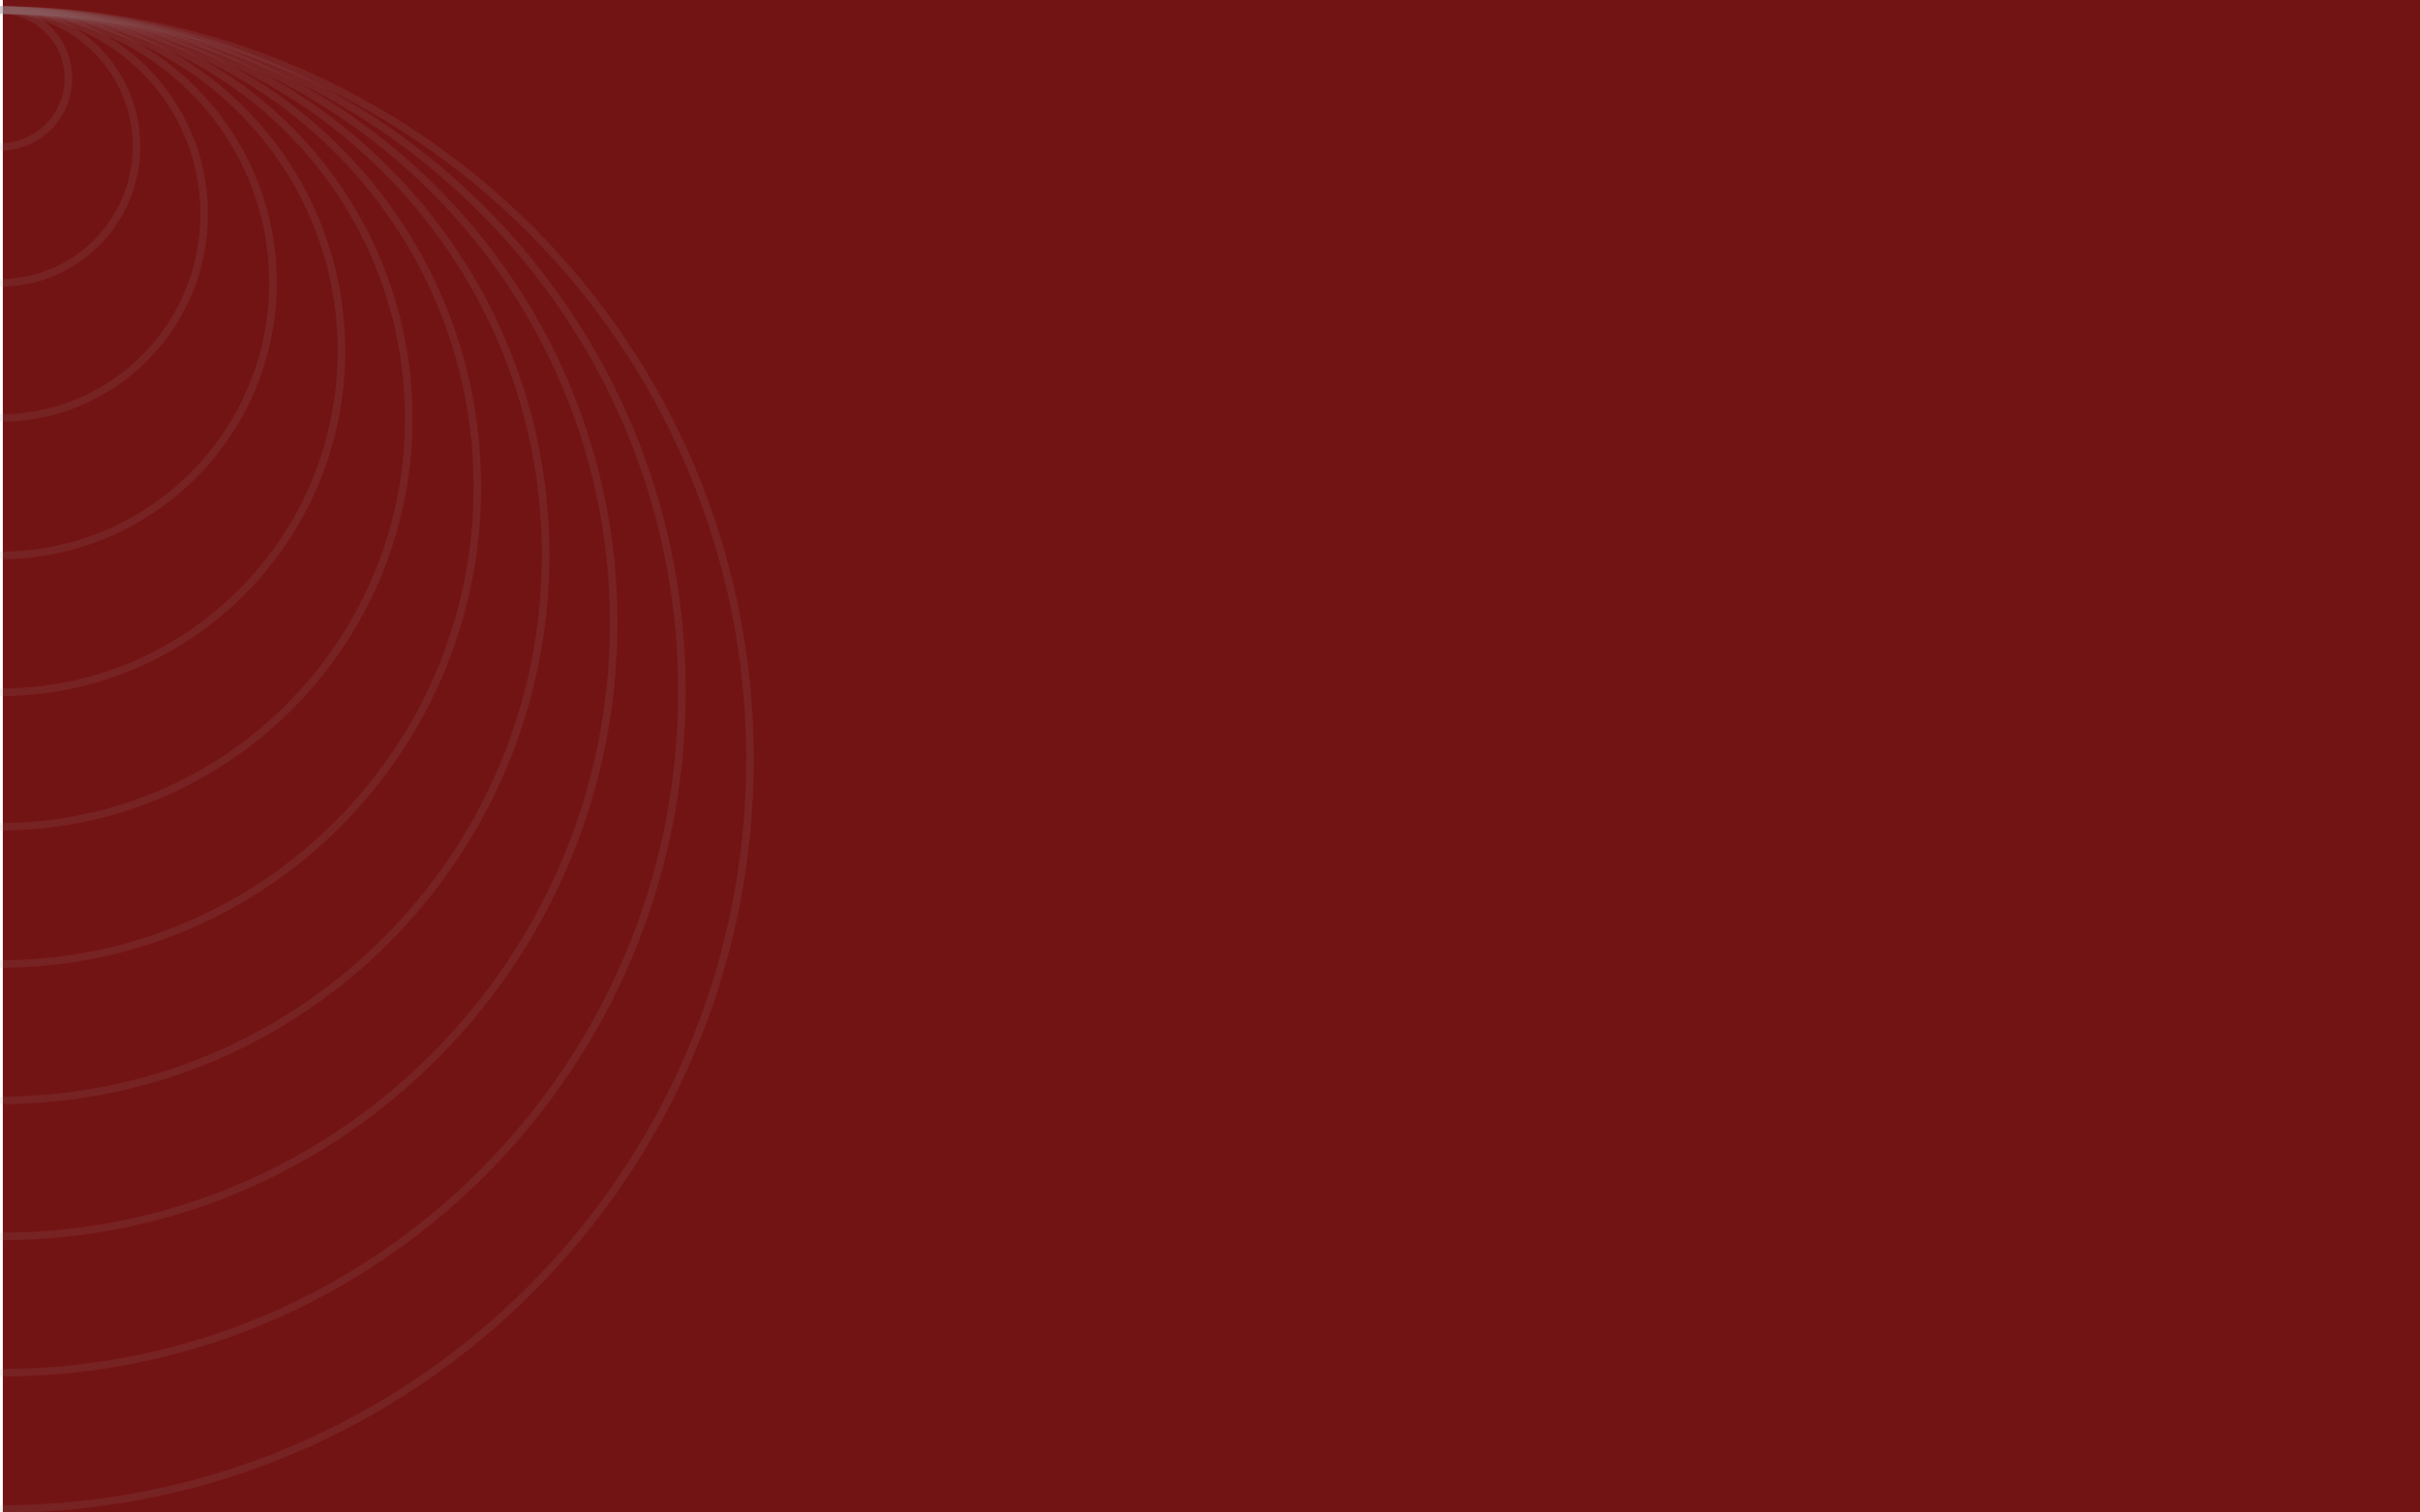 <?xml version="1.0" encoding="utf-8"?>
<!-- Generator: Adobe Illustrator 19.2.0, SVG Export Plug-In . SVG Version: 6.00 Build 0)  -->
<svg version="1.1" id="Layer_1" xmlns="http://www.w3.org/2000/svg" xmlns:xlink="http://www.w3.org/1999/xlink" x="0px" y="0px"
	 viewBox="0 0 1280 800" style="enable-background:new 0 0 1280 800;" xml:space="preserve">
<style type="text/css">
	.st0{fill:#731414;}
	.st1{opacity:0.6;}
	.st2{opacity:0.18;fill:none;stroke:#9B999F;stroke-width:4;stroke-miterlimit:10;}
</style>
<g>
	<polygon class="st0" points="1280.5,801 1.5,800 1.5,0 1280.5,0 	"/>
	<g class="st1">
		<path class="st2" d="M0,77.7c20,0,36.2-16.2,36.2-36.2S20,5.3,0,5.3"/>
		<path class="st2" d="M0,149.6c39.9,0,72.2-32.3,72.2-72.2S39.9,5.3,0,5.3"/>
		<path class="st2" d="M0,221.1c59.6,0,108-48.3,108-107.9S59.6,5.3,0,5.3"/>
		<path class="st2" d="M0,293.8c79.7,0,144.4-64.6,144.4-144.3S79.7,5.3,0,5.3"/>
		<path class="st2" d="M0,366.2c99.7,0,180.6-80.8,180.6-180.5S99.7,5.3,0,5.3"/>
		<path class="st2" d="M0,437.3c119.4,0,216.2-96.7,216.2-216S119.4,5.3,0,5.3"/>
		<path class="st2" d="M0,509.9c139.5,0,252.5-113,252.5-252.3S139.5,5.3,0,5.3"/>
		<path class="st2" d="M0,582c159.4,0,288.6-129.1,288.6-288.4S159.4,5.3,0,5.3"/>
		<path class="st2" d="M0,654c179.3,0,324.6-145.2,324.6-324.4S179.3,5.3,0,5.3"/>
		<path class="st2" d="M0,726.1c199.2,0,360.7-161.4,360.7-360.4S199.2,5.3,0,5.3"/>
		<path class="st2" d="M0,798.2c219.1,0,396.7-177.5,396.7-396.5S219.1,5.3,0,5.3"/>
	</g>
</g>
</svg>
